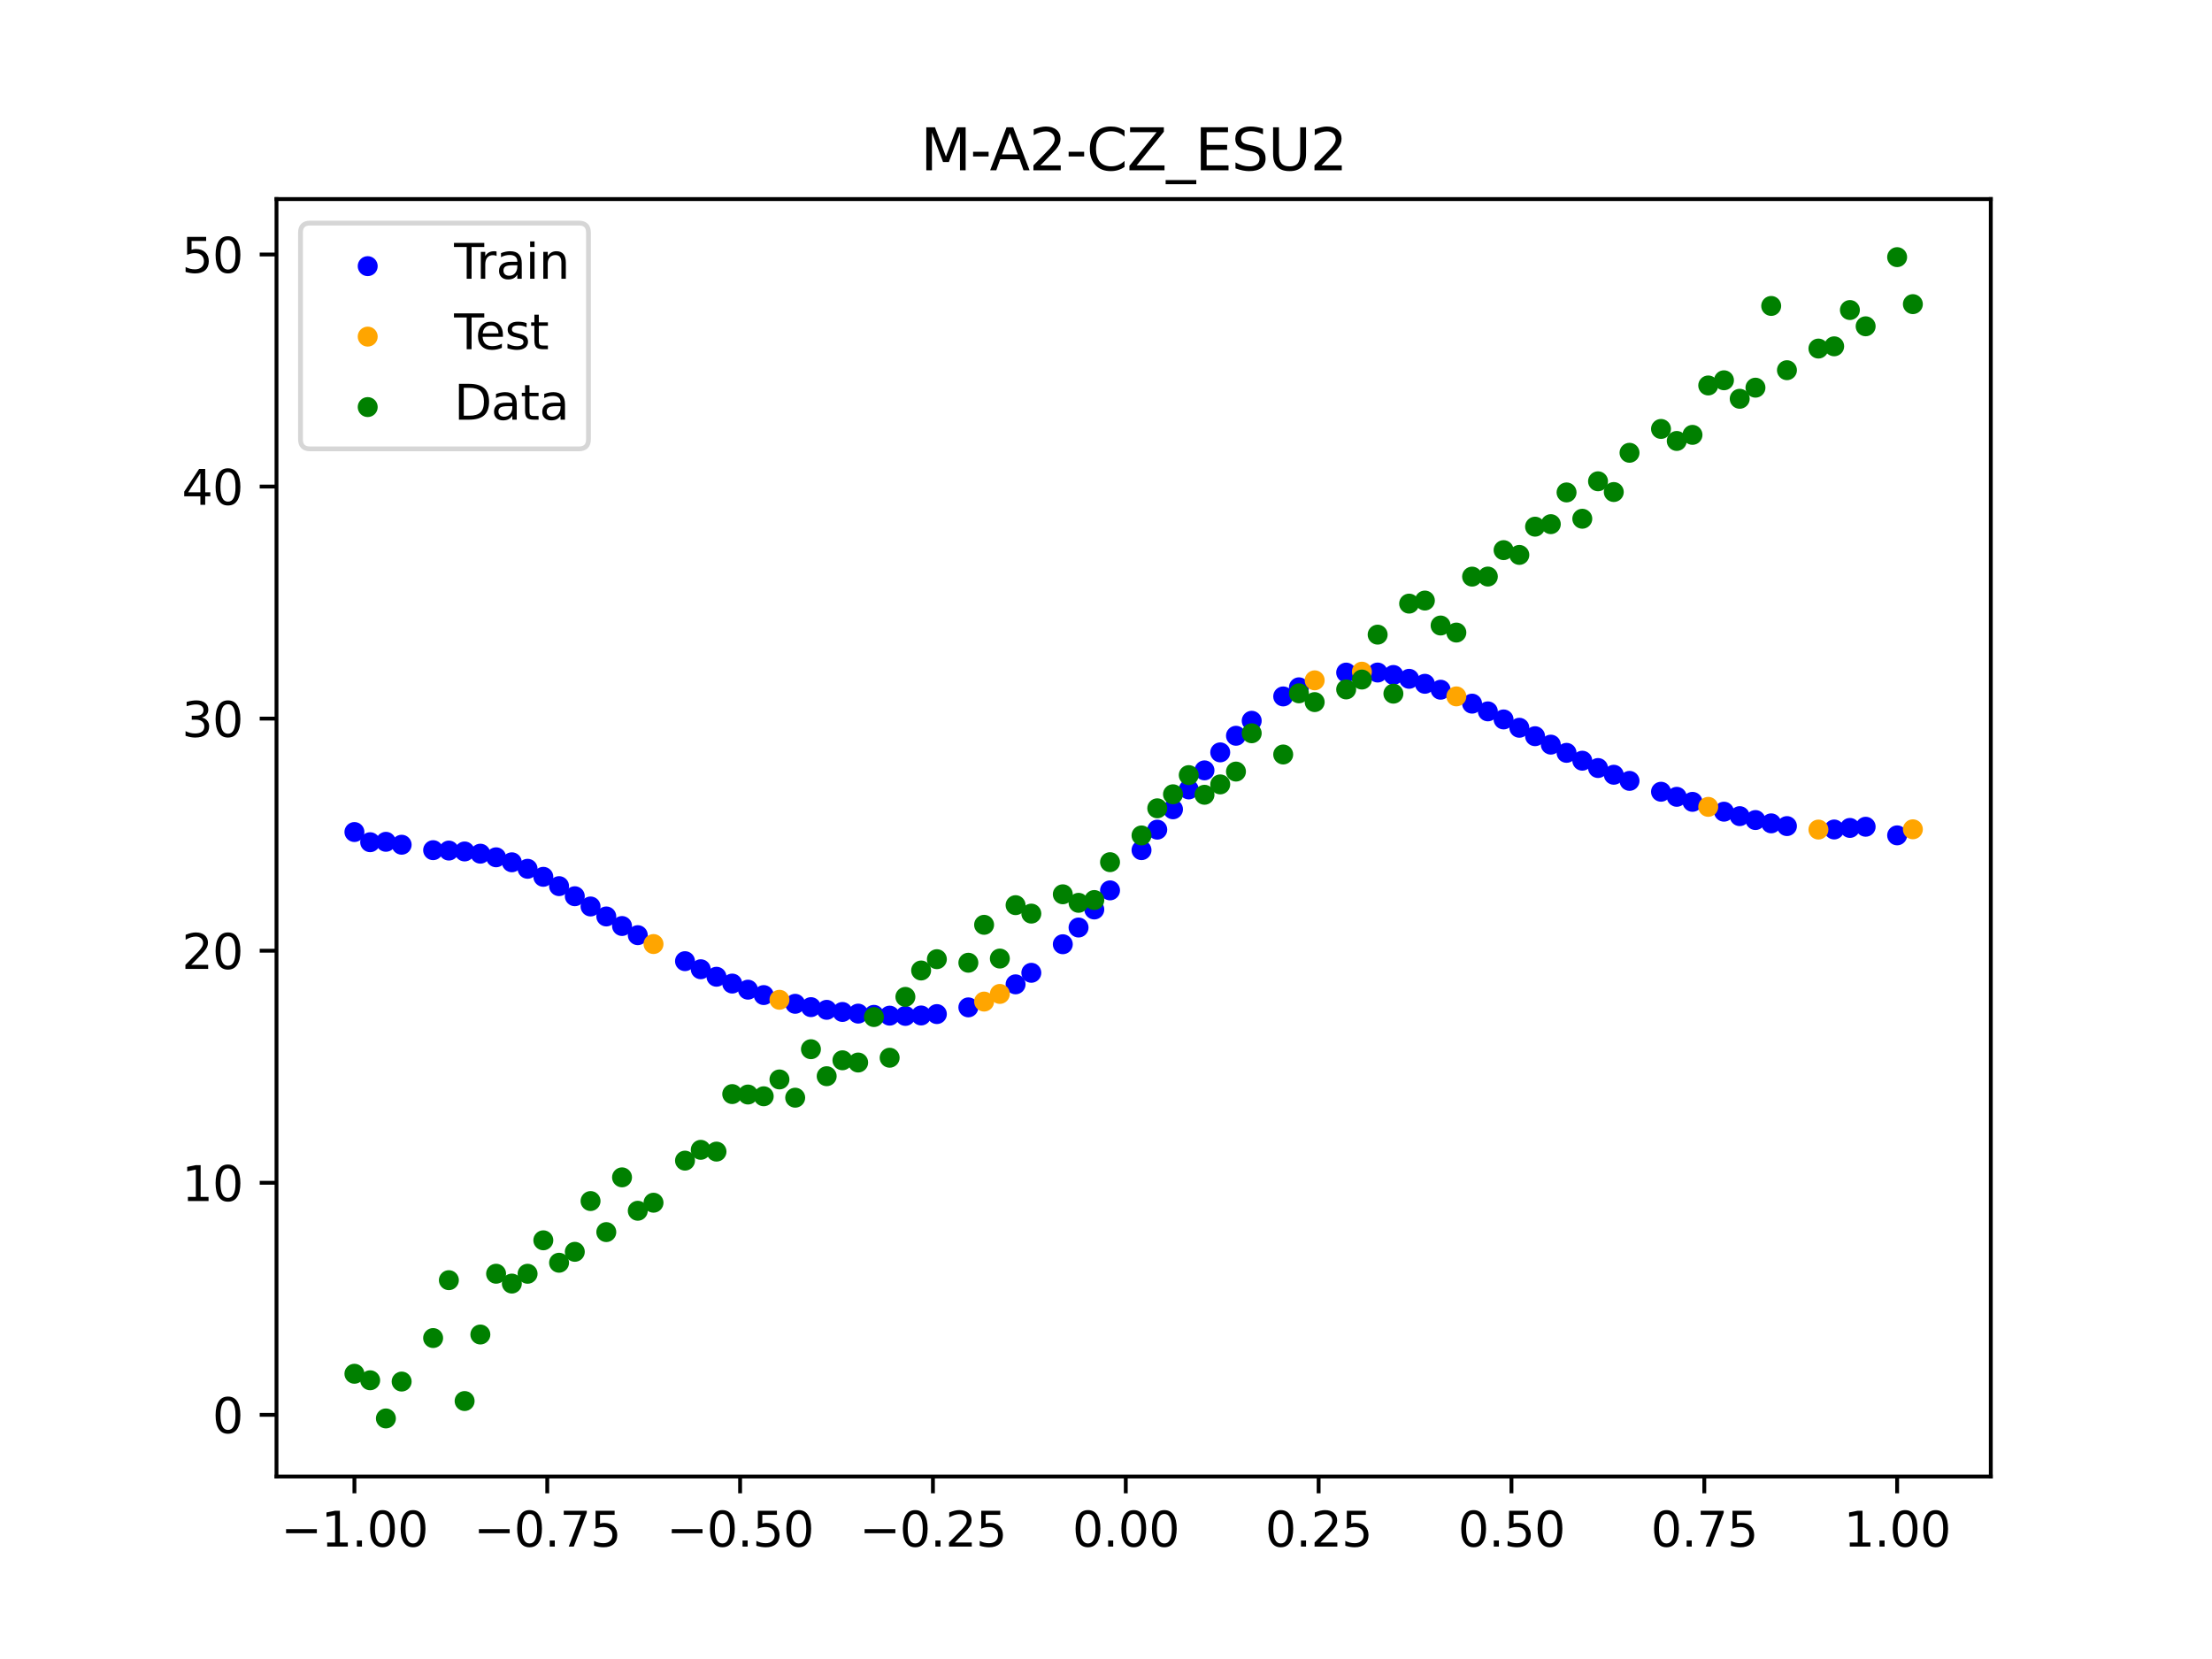 <?xml version="1.0" encoding="utf-8" standalone="no"?>
<!DOCTYPE svg PUBLIC "-//W3C//DTD SVG 1.1//EN"
  "http://www.w3.org/Graphics/SVG/1.1/DTD/svg11.dtd">
<svg xmlns:xlink="http://www.w3.org/1999/xlink" width="460.8pt" height="345.6pt" viewBox="0 0 460.8 345.6" xmlns="http://www.w3.org/2000/svg" version="1.1">
 <defs>
  <style type="text/css">*{stroke-linejoin: round; stroke-linecap: butt}</style>
 </defs>
 <g id="figure_1">
  <g id="patch_1">
   <path d="M 0 345.6 
L 460.8 345.6 
L 460.8 0 
L 0 0 
z
" style="fill: #ffffff"/>
  </g>
  <g id="axes_1">
   <g id="patch_2">
    <path d="M 57.6 307.584 
L 414.72 307.584 
L 414.72 41.472 
L 57.6 41.472 
z
" style="fill: #ffffff"/>
   </g>
   <g id="PathCollection_1">
    <defs>
     <path id="mafeb142642" d="M 0 1.581 
C 0.419 1.581 0.822 1.415 1.118 1.118 
C 1.415 0.822 1.581 0.419 1.581 0 
C 1.581 -0.419 1.415 -0.822 1.118 -1.118 
C 0.822 -1.415 0.419 -1.581 0 -1.581 
C -0.419 -1.581 -0.822 -1.415 -1.118 -1.118 
C -1.415 -0.822 -1.581 -0.419 -1.581 0 
C -1.581 0.419 -1.415 0.822 -1.118 1.118 
C -0.822 1.415 -0.419 1.581 0 1.581 
z
" style="stroke: #0000ff"/>
    </defs>
    <g clip-path="url(#p2123c1afae)">
     <use xlink:href="#mafeb142642" x="145.978" y="201.911" style="fill: #0000ff; stroke: #0000ff"/>
     <use xlink:href="#mafeb142642" x="323.062" y="155.12" style="fill: #0000ff; stroke: #0000ff"/>
     <use xlink:href="#mafeb142642" x="267.314" y="145.077" style="fill: #0000ff; stroke: #0000ff"/>
     <use xlink:href="#mafeb142642" x="270.593" y="143.18" style="fill: #0000ff; stroke: #0000ff"/>
     <use xlink:href="#mafeb142642" x="329.621" y="158.467" style="fill: #0000ff; stroke: #0000ff"/>
     <use xlink:href="#mafeb142642" x="221.403" y="196.702" style="fill: #0000ff; stroke: #0000ff"/>
     <use xlink:href="#mafeb142642" x="260.755" y="150.15" style="fill: #0000ff; stroke: #0000ff"/>
     <use xlink:href="#mafeb142642" x="385.37" y="172.473" style="fill: #0000ff; stroke: #0000ff"/>
     <use xlink:href="#mafeb142642" x="237.8" y="177.101" style="fill: #0000ff; stroke: #0000ff"/>
     <use xlink:href="#mafeb142642" x="313.224" y="149.873" style="fill: #0000ff; stroke: #0000ff"/>
     <use xlink:href="#mafeb142642" x="336.18" y="161.395" style="fill: #0000ff; stroke: #0000ff"/>
     <use xlink:href="#mafeb142642" x="254.196" y="156.734" style="fill: #0000ff; stroke: #0000ff"/>
     <use xlink:href="#mafeb142642" x="349.297" y="165.992" style="fill: #0000ff; stroke: #0000ff"/>
     <use xlink:href="#mafeb142642" x="182.051" y="211.411" style="fill: #0000ff; stroke: #0000ff"/>
     <use xlink:href="#mafeb142642" x="250.917" y="160.48" style="fill: #0000ff; stroke: #0000ff"/>
     <use xlink:href="#mafeb142642" x="280.431" y="140.114" style="fill: #0000ff; stroke: #0000ff"/>
     <use xlink:href="#mafeb142642" x="103.347" y="178.591" style="fill: #0000ff; stroke: #0000ff"/>
     <use xlink:href="#mafeb142642" x="126.302" y="190.915" style="fill: #0000ff; stroke: #0000ff"/>
     <use xlink:href="#mafeb142642" x="123.023" y="188.836" style="fill: #0000ff; stroke: #0000ff"/>
     <use xlink:href="#mafeb142642" x="116.464" y="184.6" style="fill: #0000ff; stroke: #0000ff"/>
     <use xlink:href="#mafeb142642" x="306.666" y="146.582" style="fill: #0000ff; stroke: #0000ff"/>
     <use xlink:href="#mafeb142642" x="211.565" y="205.055" style="fill: #0000ff; stroke: #0000ff"/>
     <use xlink:href="#mafeb142642" x="155.816" y="206.166" style="fill: #0000ff; stroke: #0000ff"/>
     <use xlink:href="#mafeb142642" x="77.112" y="175.449" style="fill: #0000ff; stroke: #0000ff"/>
     <use xlink:href="#mafeb142642" x="244.358" y="168.592" style="fill: #0000ff; stroke: #0000ff"/>
     <use xlink:href="#mafeb142642" x="362.415" y="170.017" style="fill: #0000ff; stroke: #0000ff"/>
     <use xlink:href="#mafeb142642" x="382.091" y="172.797" style="fill: #0000ff; stroke: #0000ff"/>
     <use xlink:href="#mafeb142642" x="96.788" y="177.375" style="fill: #0000ff; stroke: #0000ff"/>
     <use xlink:href="#mafeb142642" x="201.727" y="209.854" style="fill: #0000ff; stroke: #0000ff"/>
     <use xlink:href="#mafeb142642" x="119.743" y="186.702" style="fill: #0000ff; stroke: #0000ff"/>
     <use xlink:href="#mafeb142642" x="149.258" y="203.474" style="fill: #0000ff; stroke: #0000ff"/>
     <use xlink:href="#mafeb142642" x="300.107" y="143.68" style="fill: #0000ff; stroke: #0000ff"/>
     <use xlink:href="#mafeb142642" x="293.548" y="141.408" style="fill: #0000ff; stroke: #0000ff"/>
     <use xlink:href="#mafeb142642" x="231.241" y="185.482" style="fill: #0000ff; stroke: #0000ff"/>
     <use xlink:href="#mafeb142642" x="109.905" y="180.984" style="fill: #0000ff; stroke: #0000ff"/>
     <use xlink:href="#mafeb142642" x="165.654" y="209.111" style="fill: #0000ff; stroke: #0000ff"/>
     <use xlink:href="#mafeb142642" x="319.783" y="153.366" style="fill: #0000ff; stroke: #0000ff"/>
     <use xlink:href="#mafeb142642" x="368.973" y="171.52" style="fill: #0000ff; stroke: #0000ff"/>
     <use xlink:href="#mafeb142642" x="316.504" y="151.607" style="fill: #0000ff; stroke: #0000ff"/>
     <use xlink:href="#mafeb142642" x="257.476" y="153.273" style="fill: #0000ff; stroke: #0000ff"/>
     <use xlink:href="#mafeb142642" x="172.213" y="210.366" style="fill: #0000ff; stroke: #0000ff"/>
     <use xlink:href="#mafeb142642" x="346.018" y="164.934" style="fill: #0000ff; stroke: #0000ff"/>
     <use xlink:href="#mafeb142642" x="80.391" y="175.363" style="fill: #0000ff; stroke: #0000ff"/>
     <use xlink:href="#mafeb142642" x="372.253" y="172.091" style="fill: #0000ff; stroke: #0000ff"/>
     <use xlink:href="#mafeb142642" x="168.934" y="209.805" style="fill: #0000ff; stroke: #0000ff"/>
     <use xlink:href="#mafeb142642" x="195.168" y="211.252" style="fill: #0000ff; stroke: #0000ff"/>
     <use xlink:href="#mafeb142642" x="152.537" y="204.895" style="fill: #0000ff; stroke: #0000ff"/>
     <use xlink:href="#mafeb142642" x="73.833" y="173.329" style="fill: #0000ff; stroke: #0000ff"/>
     <use xlink:href="#mafeb142642" x="290.269" y="140.611" style="fill: #0000ff; stroke: #0000ff"/>
     <use xlink:href="#mafeb142642" x="175.492" y="210.81" style="fill: #0000ff; stroke: #0000ff"/>
     <use xlink:href="#mafeb142642" x="241.079" y="172.829" style="fill: #0000ff; stroke: #0000ff"/>
     <use xlink:href="#mafeb142642" x="296.828" y="142.446" style="fill: #0000ff; stroke: #0000ff"/>
     <use xlink:href="#mafeb142642" x="227.962" y="189.462" style="fill: #0000ff; stroke: #0000ff"/>
     <use xlink:href="#mafeb142642" x="395.208" y="174.02" style="fill: #0000ff; stroke: #0000ff"/>
     <use xlink:href="#mafeb142642" x="178.772" y="211.154" style="fill: #0000ff; stroke: #0000ff"/>
     <use xlink:href="#mafeb142642" x="142.699" y="200.23" style="fill: #0000ff; stroke: #0000ff"/>
     <use xlink:href="#mafeb142642" x="132.861" y="194.812" style="fill: #0000ff; stroke: #0000ff"/>
     <use xlink:href="#mafeb142642" x="188.61" y="211.634" style="fill: #0000ff; stroke: #0000ff"/>
     <use xlink:href="#mafeb142642" x="100.067" y="177.837" style="fill: #0000ff; stroke: #0000ff"/>
     <use xlink:href="#mafeb142642" x="359.135" y="169.089" style="fill: #0000ff; stroke: #0000ff"/>
     <use xlink:href="#mafeb142642" x="214.844" y="202.652" style="fill: #0000ff; stroke: #0000ff"/>
     <use xlink:href="#mafeb142642" x="365.694" y="170.831" style="fill: #0000ff; stroke: #0000ff"/>
     <use xlink:href="#mafeb142642" x="90.229" y="177.107" style="fill: #0000ff; stroke: #0000ff"/>
     <use xlink:href="#mafeb142642" x="352.577" y="167.041" style="fill: #0000ff; stroke: #0000ff"/>
     <use xlink:href="#mafeb142642" x="129.581" y="192.905" style="fill: #0000ff; stroke: #0000ff"/>
     <use xlink:href="#mafeb142642" x="339.459" y="162.671" style="fill: #0000ff; stroke: #0000ff"/>
     <use xlink:href="#mafeb142642" x="185.33" y="211.578" style="fill: #0000ff; stroke: #0000ff"/>
     <use xlink:href="#mafeb142642" x="326.342" y="156.832" style="fill: #0000ff; stroke: #0000ff"/>
     <use xlink:href="#mafeb142642" x="388.649" y="172.226" style="fill: #0000ff; stroke: #0000ff"/>
     <use xlink:href="#mafeb142642" x="159.096" y="207.292" style="fill: #0000ff; stroke: #0000ff"/>
     <use xlink:href="#mafeb142642" x="83.671" y="175.973" style="fill: #0000ff; stroke: #0000ff"/>
     <use xlink:href="#mafeb142642" x="224.682" y="193.22" style="fill: #0000ff; stroke: #0000ff"/>
     <use xlink:href="#mafeb142642" x="113.185" y="182.657" style="fill: #0000ff; stroke: #0000ff"/>
     <use xlink:href="#mafeb142642" x="93.509" y="177.19" style="fill: #0000ff; stroke: #0000ff"/>
     <use xlink:href="#mafeb142642" x="106.626" y="179.632" style="fill: #0000ff; stroke: #0000ff"/>
     <use xlink:href="#mafeb142642" x="247.638" y="164.454" style="fill: #0000ff; stroke: #0000ff"/>
     <use xlink:href="#mafeb142642" x="309.945" y="148.19" style="fill: #0000ff; stroke: #0000ff"/>
     <use xlink:href="#mafeb142642" x="286.99" y="140.102" style="fill: #0000ff; stroke: #0000ff"/>
     <use xlink:href="#mafeb142642" x="191.889" y="211.542" style="fill: #0000ff; stroke: #0000ff"/>
     <use xlink:href="#mafeb142642" x="332.9" y="159.994" style="fill: #0000ff; stroke: #0000ff"/>
    </g>
   </g>
   <g id="PathCollection_2">
    <defs>
     <path id="mdfbc20f62f" d="M 0 1.581 
C 0.419 1.581 0.822 1.415 1.118 1.118 
C 1.415 0.822 1.581 0.419 1.581 0 
C 1.581 -0.419 1.415 -0.822 1.118 -1.118 
C 0.822 -1.415 0.419 -1.581 0 -1.581 
C -0.419 -1.581 -0.822 -1.415 -1.118 -1.118 
C -1.415 -0.822 -1.581 -0.419 -1.581 0 
C -1.581 0.419 -1.415 0.822 -1.118 1.118 
C -0.822 1.415 -0.419 1.581 0 1.581 
z
" style="stroke: #ffa500"/>
    </defs>
    <g clip-path="url(#p2123c1afae)">
     <use xlink:href="#mdfbc20f62f" x="205.006" y="208.647" style="fill: #ffa500; stroke: #ffa500"/>
     <use xlink:href="#mdfbc20f62f" x="162.375" y="208.273" style="fill: #ffa500; stroke: #ffa500"/>
     <use xlink:href="#mdfbc20f62f" x="208.286" y="207.053" style="fill: #ffa500; stroke: #ffa500"/>
     <use xlink:href="#mdfbc20f62f" x="283.71" y="139.923" style="fill: #ffa500; stroke: #ffa500"/>
     <use xlink:href="#mdfbc20f62f" x="378.811" y="172.813" style="fill: #ffa500; stroke: #ffa500"/>
     <use xlink:href="#mdfbc20f62f" x="136.14" y="196.661" style="fill: #ffa500; stroke: #ffa500"/>
     <use xlink:href="#mdfbc20f62f" x="355.856" y="168.083" style="fill: #ffa500; stroke: #ffa500"/>
     <use xlink:href="#mdfbc20f62f" x="273.872" y="141.724" style="fill: #ffa500; stroke: #ffa500"/>
     <use xlink:href="#mdfbc20f62f" x="303.386" y="145.069" style="fill: #ffa500; stroke: #ffa500"/>
     <use xlink:href="#mdfbc20f62f" x="398.487" y="172.758" style="fill: #ffa500; stroke: #ffa500"/>
    </g>
   </g>
   <g id="PathCollection_3">
    <defs>
     <path id="mebe1d3e312" d="M 0 1.581 
C 0.419 1.581 0.822 1.415 1.118 1.118 
C 1.415 0.822 1.581 0.419 1.581 0 
C 1.581 -0.419 1.415 -0.822 1.118 -1.118 
C 0.822 -1.415 0.419 -1.581 0 -1.581 
C -0.419 -1.581 -0.822 -1.415 -1.118 -1.118 
C -1.415 -0.822 -1.581 -0.419 -1.581 0 
C -1.581 0.419 -1.415 0.822 -1.118 1.118 
C -0.822 1.415 -0.419 1.581 0 1.581 
z
" style="stroke: #008000"/>
    </defs>
    <g clip-path="url(#p2123c1afae)">
     <use xlink:href="#mebe1d3e312" x="145.978" y="239.529" style="fill: #008000; stroke: #008000"/>
     <use xlink:href="#mebe1d3e312" x="323.062" y="109.191" style="fill: #008000; stroke: #008000"/>
     <use xlink:href="#mebe1d3e312" x="267.314" y="157.174" style="fill: #008000; stroke: #008000"/>
     <use xlink:href="#mebe1d3e312" x="270.593" y="144.432" style="fill: #008000; stroke: #008000"/>
     <use xlink:href="#mebe1d3e312" x="329.621" y="108.064" style="fill: #008000; stroke: #008000"/>
     <use xlink:href="#mebe1d3e312" x="221.403" y="186.297" style="fill: #008000; stroke: #008000"/>
     <use xlink:href="#mebe1d3e312" x="260.755" y="152.753" style="fill: #008000; stroke: #008000"/>
     <use xlink:href="#mebe1d3e312" x="385.37" y="64.585" style="fill: #008000; stroke: #008000"/>
     <use xlink:href="#mebe1d3e312" x="237.8" y="174.037" style="fill: #008000; stroke: #008000"/>
     <use xlink:href="#mebe1d3e312" x="313.224" y="114.603" style="fill: #008000; stroke: #008000"/>
     <use xlink:href="#mebe1d3e312" x="336.18" y="102.499" style="fill: #008000; stroke: #008000"/>
     <use xlink:href="#mebe1d3e312" x="254.196" y="163.405" style="fill: #008000; stroke: #008000"/>
     <use xlink:href="#mebe1d3e312" x="349.297" y="91.859" style="fill: #008000; stroke: #008000"/>
     <use xlink:href="#mebe1d3e312" x="182.051" y="211.87" style="fill: #008000; stroke: #008000"/>
     <use xlink:href="#mebe1d3e312" x="250.917" y="165.566" style="fill: #008000; stroke: #008000"/>
     <use xlink:href="#mebe1d3e312" x="280.431" y="143.622" style="fill: #008000; stroke: #008000"/>
     <use xlink:href="#mebe1d3e312" x="103.347" y="265.342" style="fill: #008000; stroke: #008000"/>
     <use xlink:href="#mebe1d3e312" x="126.302" y="256.668" style="fill: #008000; stroke: #008000"/>
     <use xlink:href="#mebe1d3e312" x="123.023" y="250.202" style="fill: #008000; stroke: #008000"/>
     <use xlink:href="#mebe1d3e312" x="116.464" y="263.053" style="fill: #008000; stroke: #008000"/>
     <use xlink:href="#mebe1d3e312" x="306.666" y="120.12" style="fill: #008000; stroke: #008000"/>
     <use xlink:href="#mebe1d3e312" x="211.565" y="188.561" style="fill: #008000; stroke: #008000"/>
     <use xlink:href="#mebe1d3e312" x="155.816" y="228.009" style="fill: #008000; stroke: #008000"/>
     <use xlink:href="#mebe1d3e312" x="77.112" y="287.537" style="fill: #008000; stroke: #008000"/>
     <use xlink:href="#mebe1d3e312" x="244.358" y="165.462" style="fill: #008000; stroke: #008000"/>
     <use xlink:href="#mebe1d3e312" x="362.415" y="83.074" style="fill: #008000; stroke: #008000"/>
     <use xlink:href="#mebe1d3e312" x="382.091" y="72.145" style="fill: #008000; stroke: #008000"/>
     <use xlink:href="#mebe1d3e312" x="96.788" y="291.863" style="fill: #008000; stroke: #008000"/>
     <use xlink:href="#mebe1d3e312" x="201.727" y="200.555" style="fill: #008000; stroke: #008000"/>
     <use xlink:href="#mebe1d3e312" x="119.743" y="260.777" style="fill: #008000; stroke: #008000"/>
     <use xlink:href="#mebe1d3e312" x="149.258" y="239.901" style="fill: #008000; stroke: #008000"/>
     <use xlink:href="#mebe1d3e312" x="300.107" y="130.306" style="fill: #008000; stroke: #008000"/>
     <use xlink:href="#mebe1d3e312" x="293.548" y="125.746" style="fill: #008000; stroke: #008000"/>
     <use xlink:href="#mebe1d3e312" x="231.241" y="179.605" style="fill: #008000; stroke: #008000"/>
     <use xlink:href="#mebe1d3e312" x="109.905" y="265.348" style="fill: #008000; stroke: #008000"/>
     <use xlink:href="#mebe1d3e312" x="165.654" y="228.669" style="fill: #008000; stroke: #008000"/>
     <use xlink:href="#mebe1d3e312" x="319.783" y="109.715" style="fill: #008000; stroke: #008000"/>
     <use xlink:href="#mebe1d3e312" x="368.973" y="63.734" style="fill: #008000; stroke: #008000"/>
     <use xlink:href="#mebe1d3e312" x="316.504" y="115.599" style="fill: #008000; stroke: #008000"/>
     <use xlink:href="#mebe1d3e312" x="257.476" y="160.733" style="fill: #008000; stroke: #008000"/>
     <use xlink:href="#mebe1d3e312" x="172.213" y="224.194" style="fill: #008000; stroke: #008000"/>
     <use xlink:href="#mebe1d3e312" x="346.018" y="89.354" style="fill: #008000; stroke: #008000"/>
     <use xlink:href="#mebe1d3e312" x="80.391" y="295.488" style="fill: #008000; stroke: #008000"/>
     <use xlink:href="#mebe1d3e312" x="372.253" y="77.119" style="fill: #008000; stroke: #008000"/>
     <use xlink:href="#mebe1d3e312" x="168.934" y="218.569" style="fill: #008000; stroke: #008000"/>
     <use xlink:href="#mebe1d3e312" x="195.168" y="199.815" style="fill: #008000; stroke: #008000"/>
     <use xlink:href="#mebe1d3e312" x="152.537" y="227.917" style="fill: #008000; stroke: #008000"/>
     <use xlink:href="#mebe1d3e312" x="73.833" y="286.179" style="fill: #008000; stroke: #008000"/>
     <use xlink:href="#mebe1d3e312" x="290.269" y="144.503" style="fill: #008000; stroke: #008000"/>
     <use xlink:href="#mebe1d3e312" x="175.492" y="220.878" style="fill: #008000; stroke: #008000"/>
     <use xlink:href="#mebe1d3e312" x="241.079" y="168.385" style="fill: #008000; stroke: #008000"/>
     <use xlink:href="#mebe1d3e312" x="296.828" y="125.107" style="fill: #008000; stroke: #008000"/>
     <use xlink:href="#mebe1d3e312" x="227.962" y="187.489" style="fill: #008000; stroke: #008000"/>
     <use xlink:href="#mebe1d3e312" x="395.208" y="53.568" style="fill: #008000; stroke: #008000"/>
     <use xlink:href="#mebe1d3e312" x="178.772" y="221.344" style="fill: #008000; stroke: #008000"/>
     <use xlink:href="#mebe1d3e312" x="142.699" y="241.781" style="fill: #008000; stroke: #008000"/>
     <use xlink:href="#mebe1d3e312" x="132.861" y="252.224" style="fill: #008000; stroke: #008000"/>
     <use xlink:href="#mebe1d3e312" x="188.61" y="207.669" style="fill: #008000; stroke: #008000"/>
     <use xlink:href="#mebe1d3e312" x="100.067" y="278.004" style="fill: #008000; stroke: #008000"/>
     <use xlink:href="#mebe1d3e312" x="359.135" y="79.219" style="fill: #008000; stroke: #008000"/>
     <use xlink:href="#mebe1d3e312" x="214.844" y="190.32" style="fill: #008000; stroke: #008000"/>
     <use xlink:href="#mebe1d3e312" x="365.694" y="80.761" style="fill: #008000; stroke: #008000"/>
     <use xlink:href="#mebe1d3e312" x="90.229" y="278.74" style="fill: #008000; stroke: #008000"/>
     <use xlink:href="#mebe1d3e312" x="352.577" y="90.59" style="fill: #008000; stroke: #008000"/>
     <use xlink:href="#mebe1d3e312" x="129.581" y="245.264" style="fill: #008000; stroke: #008000"/>
     <use xlink:href="#mebe1d3e312" x="339.459" y="94.322" style="fill: #008000; stroke: #008000"/>
     <use xlink:href="#mebe1d3e312" x="185.33" y="220.345" style="fill: #008000; stroke: #008000"/>
     <use xlink:href="#mebe1d3e312" x="326.342" y="102.583" style="fill: #008000; stroke: #008000"/>
     <use xlink:href="#mebe1d3e312" x="388.649" y="67.974" style="fill: #008000; stroke: #008000"/>
     <use xlink:href="#mebe1d3e312" x="159.096" y="228.374" style="fill: #008000; stroke: #008000"/>
     <use xlink:href="#mebe1d3e312" x="83.671" y="287.805" style="fill: #008000; stroke: #008000"/>
     <use xlink:href="#mebe1d3e312" x="224.682" y="188.075" style="fill: #008000; stroke: #008000"/>
     <use xlink:href="#mebe1d3e312" x="113.185" y="258.379" style="fill: #008000; stroke: #008000"/>
     <use xlink:href="#mebe1d3e312" x="93.509" y="266.684" style="fill: #008000; stroke: #008000"/>
     <use xlink:href="#mebe1d3e312" x="106.626" y="267.392" style="fill: #008000; stroke: #008000"/>
     <use xlink:href="#mebe1d3e312" x="247.638" y="161.47" style="fill: #008000; stroke: #008000"/>
     <use xlink:href="#mebe1d3e312" x="309.945" y="120.107" style="fill: #008000; stroke: #008000"/>
     <use xlink:href="#mebe1d3e312" x="286.99" y="132.208" style="fill: #008000; stroke: #008000"/>
     <use xlink:href="#mebe1d3e312" x="191.889" y="202.171" style="fill: #008000; stroke: #008000"/>
     <use xlink:href="#mebe1d3e312" x="332.9" y="100.262" style="fill: #008000; stroke: #008000"/>
    </g>
   </g>
   <g id="PathCollection_4">
    <g clip-path="url(#p2123c1afae)">
     <use xlink:href="#mebe1d3e312" x="205.006" y="192.657" style="fill: #008000; stroke: #008000"/>
     <use xlink:href="#mebe1d3e312" x="162.375" y="224.867" style="fill: #008000; stroke: #008000"/>
     <use xlink:href="#mebe1d3e312" x="208.286" y="199.684" style="fill: #008000; stroke: #008000"/>
     <use xlink:href="#mebe1d3e312" x="283.71" y="141.563" style="fill: #008000; stroke: #008000"/>
     <use xlink:href="#mebe1d3e312" x="378.811" y="72.613" style="fill: #008000; stroke: #008000"/>
     <use xlink:href="#mebe1d3e312" x="136.14" y="250.548" style="fill: #008000; stroke: #008000"/>
     <use xlink:href="#mebe1d3e312" x="355.856" y="80.3" style="fill: #008000; stroke: #008000"/>
     <use xlink:href="#mebe1d3e312" x="273.872" y="146.262" style="fill: #008000; stroke: #008000"/>
     <use xlink:href="#mebe1d3e312" x="303.386" y="131.774" style="fill: #008000; stroke: #008000"/>
     <use xlink:href="#mebe1d3e312" x="398.487" y="63.357" style="fill: #008000; stroke: #008000"/>
    </g>
   </g>
   <g id="matplotlib.axis_1">
    <g id="xtick_1">
     <g id="line2d_1">
      <defs>
       <path id="mc3c3367d4f" d="M 0 0 
L 0 3.5 
" style="stroke: #000000; stroke-width: 0.8"/>
      </defs>
      <g>
       <use xlink:href="#mc3c3367d4f" x="73.833" y="307.584" style="stroke: #000000; stroke-width: 0.8"/>
      </g>
     </g>
     <g id="text_1">
      <!-- −1.00 -->
      <g transform="translate(58.51 322.182) scale(0.1 -0.1)">
       <defs>
        <path id="DejaVuSans-2212" d="M 678 2272 
L 4684 2272 
L 4684 1741 
L 678 1741 
L 678 2272 
z
" transform="scale(0.016)"/>
        <path id="DejaVuSans-31" d="M 794 531 
L 1825 531 
L 1825 4091 
L 703 3866 
L 703 4441 
L 1819 4666 
L 2450 4666 
L 2450 531 
L 3481 531 
L 3481 0 
L 794 0 
L 794 531 
z
" transform="scale(0.016)"/>
        <path id="DejaVuSans-2e" d="M 684 794 
L 1344 794 
L 1344 0 
L 684 0 
L 684 794 
z
" transform="scale(0.016)"/>
        <path id="DejaVuSans-30" d="M 2034 4250 
Q 1547 4250 1301 3770 
Q 1056 3291 1056 2328 
Q 1056 1369 1301 889 
Q 1547 409 2034 409 
Q 2525 409 2770 889 
Q 3016 1369 3016 2328 
Q 3016 3291 2770 3770 
Q 2525 4250 2034 4250 
z
M 2034 4750 
Q 2819 4750 3233 4129 
Q 3647 3509 3647 2328 
Q 3647 1150 3233 529 
Q 2819 -91 2034 -91 
Q 1250 -91 836 529 
Q 422 1150 422 2328 
Q 422 3509 836 4129 
Q 1250 4750 2034 4750 
z
" transform="scale(0.016)"/>
       </defs>
       <use xlink:href="#DejaVuSans-2212"/>
       <use xlink:href="#DejaVuSans-31" x="83.789"/>
       <use xlink:href="#DejaVuSans-2e" x="147.412"/>
       <use xlink:href="#DejaVuSans-30" x="179.199"/>
       <use xlink:href="#DejaVuSans-30" x="242.822"/>
      </g>
     </g>
    </g>
    <g id="xtick_2">
     <g id="line2d_2">
      <g>
       <use xlink:href="#mc3c3367d4f" x="114.005" y="307.584" style="stroke: #000000; stroke-width: 0.8"/>
      </g>
     </g>
     <g id="text_2">
      <!-- −0.75 -->
      <g transform="translate(98.682 322.182) scale(0.1 -0.1)">
       <defs>
        <path id="DejaVuSans-37" d="M 525 4666 
L 3525 4666 
L 3525 4397 
L 1831 0 
L 1172 0 
L 2766 4134 
L 525 4134 
L 525 4666 
z
" transform="scale(0.016)"/>
        <path id="DejaVuSans-35" d="M 691 4666 
L 3169 4666 
L 3169 4134 
L 1269 4134 
L 1269 2991 
Q 1406 3038 1543 3061 
Q 1681 3084 1819 3084 
Q 2600 3084 3056 2656 
Q 3513 2228 3513 1497 
Q 3513 744 3044 326 
Q 2575 -91 1722 -91 
Q 1428 -91 1123 -41 
Q 819 9 494 109 
L 494 744 
Q 775 591 1075 516 
Q 1375 441 1709 441 
Q 2250 441 2565 725 
Q 2881 1009 2881 1497 
Q 2881 1984 2565 2268 
Q 2250 2553 1709 2553 
Q 1456 2553 1204 2497 
Q 953 2441 691 2322 
L 691 4666 
z
" transform="scale(0.016)"/>
       </defs>
       <use xlink:href="#DejaVuSans-2212"/>
       <use xlink:href="#DejaVuSans-30" x="83.789"/>
       <use xlink:href="#DejaVuSans-2e" x="147.412"/>
       <use xlink:href="#DejaVuSans-37" x="179.199"/>
       <use xlink:href="#DejaVuSans-35" x="242.822"/>
      </g>
     </g>
    </g>
    <g id="xtick_3">
     <g id="line2d_3">
      <g>
       <use xlink:href="#mc3c3367d4f" x="154.177" y="307.584" style="stroke: #000000; stroke-width: 0.8"/>
      </g>
     </g>
     <g id="text_3">
      <!-- −0.50 -->
      <g transform="translate(138.854 322.182) scale(0.1 -0.1)">
       <use xlink:href="#DejaVuSans-2212"/>
       <use xlink:href="#DejaVuSans-30" x="83.789"/>
       <use xlink:href="#DejaVuSans-2e" x="147.412"/>
       <use xlink:href="#DejaVuSans-35" x="179.199"/>
       <use xlink:href="#DejaVuSans-30" x="242.822"/>
      </g>
     </g>
    </g>
    <g id="xtick_4">
     <g id="line2d_4">
      <g>
       <use xlink:href="#mc3c3367d4f" x="194.348" y="307.584" style="stroke: #000000; stroke-width: 0.8"/>
      </g>
     </g>
     <g id="text_4">
      <!-- −0.25 -->
      <g transform="translate(179.026 322.182) scale(0.1 -0.1)">
       <defs>
        <path id="DejaVuSans-32" d="M 1228 531 
L 3431 531 
L 3431 0 
L 469 0 
L 469 531 
Q 828 903 1448 1529 
Q 2069 2156 2228 2338 
Q 2531 2678 2651 2914 
Q 2772 3150 2772 3378 
Q 2772 3750 2511 3984 
Q 2250 4219 1831 4219 
Q 1534 4219 1204 4116 
Q 875 4013 500 3803 
L 500 4441 
Q 881 4594 1212 4672 
Q 1544 4750 1819 4750 
Q 2544 4750 2975 4387 
Q 3406 4025 3406 3419 
Q 3406 3131 3298 2873 
Q 3191 2616 2906 2266 
Q 2828 2175 2409 1742 
Q 1991 1309 1228 531 
z
" transform="scale(0.016)"/>
       </defs>
       <use xlink:href="#DejaVuSans-2212"/>
       <use xlink:href="#DejaVuSans-30" x="83.789"/>
       <use xlink:href="#DejaVuSans-2e" x="147.412"/>
       <use xlink:href="#DejaVuSans-32" x="179.199"/>
       <use xlink:href="#DejaVuSans-35" x="242.822"/>
      </g>
     </g>
    </g>
    <g id="xtick_5">
     <g id="line2d_5">
      <g>
       <use xlink:href="#mc3c3367d4f" x="234.52" y="307.584" style="stroke: #000000; stroke-width: 0.8"/>
      </g>
     </g>
     <g id="text_5">
      <!-- 0.00 -->
      <g transform="translate(223.388 322.182) scale(0.1 -0.1)">
       <use xlink:href="#DejaVuSans-30"/>
       <use xlink:href="#DejaVuSans-2e" x="63.623"/>
       <use xlink:href="#DejaVuSans-30" x="95.41"/>
       <use xlink:href="#DejaVuSans-30" x="159.033"/>
      </g>
     </g>
    </g>
    <g id="xtick_6">
     <g id="line2d_6">
      <g>
       <use xlink:href="#mc3c3367d4f" x="274.692" y="307.584" style="stroke: #000000; stroke-width: 0.8"/>
      </g>
     </g>
     <g id="text_6">
      <!-- 0.25 -->
      <g transform="translate(263.559 322.182) scale(0.1 -0.1)">
       <use xlink:href="#DejaVuSans-30"/>
       <use xlink:href="#DejaVuSans-2e" x="63.623"/>
       <use xlink:href="#DejaVuSans-32" x="95.41"/>
       <use xlink:href="#DejaVuSans-35" x="159.033"/>
      </g>
     </g>
    </g>
    <g id="xtick_7">
     <g id="line2d_7">
      <g>
       <use xlink:href="#mc3c3367d4f" x="314.864" y="307.584" style="stroke: #000000; stroke-width: 0.8"/>
      </g>
     </g>
     <g id="text_7">
      <!-- 0.50 -->
      <g transform="translate(303.731 322.182) scale(0.1 -0.1)">
       <use xlink:href="#DejaVuSans-30"/>
       <use xlink:href="#DejaVuSans-2e" x="63.623"/>
       <use xlink:href="#DejaVuSans-35" x="95.41"/>
       <use xlink:href="#DejaVuSans-30" x="159.033"/>
      </g>
     </g>
    </g>
    <g id="xtick_8">
     <g id="line2d_8">
      <g>
       <use xlink:href="#mc3c3367d4f" x="355.036" y="307.584" style="stroke: #000000; stroke-width: 0.8"/>
      </g>
     </g>
     <g id="text_8">
      <!-- 0.75 -->
      <g transform="translate(343.903 322.182) scale(0.1 -0.1)">
       <use xlink:href="#DejaVuSans-30"/>
       <use xlink:href="#DejaVuSans-2e" x="63.623"/>
       <use xlink:href="#DejaVuSans-37" x="95.41"/>
       <use xlink:href="#DejaVuSans-35" x="159.033"/>
      </g>
     </g>
    </g>
    <g id="xtick_9">
     <g id="line2d_9">
      <g>
       <use xlink:href="#mc3c3367d4f" x="395.208" y="307.584" style="stroke: #000000; stroke-width: 0.8"/>
      </g>
     </g>
     <g id="text_9">
      <!-- 1.00 -->
      <g transform="translate(384.075 322.182) scale(0.1 -0.1)">
       <use xlink:href="#DejaVuSans-31"/>
       <use xlink:href="#DejaVuSans-2e" x="63.623"/>
       <use xlink:href="#DejaVuSans-30" x="95.41"/>
       <use xlink:href="#DejaVuSans-30" x="159.033"/>
      </g>
     </g>
    </g>
   </g>
   <g id="matplotlib.axis_2">
    <g id="ytick_1">
     <g id="line2d_10">
      <defs>
       <path id="m8527a14775" d="M 0 0 
L -3.5 0 
" style="stroke: #000000; stroke-width: 0.8"/>
      </defs>
      <g>
       <use xlink:href="#m8527a14775" x="57.6" y="294.735" style="stroke: #000000; stroke-width: 0.8"/>
      </g>
     </g>
     <g id="text_10">
      <!-- 0 -->
      <g transform="translate(44.237 298.534) scale(0.1 -0.1)">
       <use xlink:href="#DejaVuSans-30"/>
      </g>
     </g>
    </g>
    <g id="ytick_2">
     <g id="line2d_11">
      <g>
       <use xlink:href="#m8527a14775" x="57.6" y="246.391" style="stroke: #000000; stroke-width: 0.8"/>
      </g>
     </g>
     <g id="text_11">
      <!-- 10 -->
      <g transform="translate(37.875 250.19) scale(0.1 -0.1)">
       <use xlink:href="#DejaVuSans-31"/>
       <use xlink:href="#DejaVuSans-30" x="63.623"/>
      </g>
     </g>
    </g>
    <g id="ytick_3">
     <g id="line2d_12">
      <g>
       <use xlink:href="#m8527a14775" x="57.6" y="198.047" style="stroke: #000000; stroke-width: 0.8"/>
      </g>
     </g>
     <g id="text_12">
      <!-- 20 -->
      <g transform="translate(37.875 201.846) scale(0.1 -0.1)">
       <use xlink:href="#DejaVuSans-32"/>
       <use xlink:href="#DejaVuSans-30" x="63.623"/>
      </g>
     </g>
    </g>
    <g id="ytick_4">
     <g id="line2d_13">
      <g>
       <use xlink:href="#m8527a14775" x="57.6" y="149.702" style="stroke: #000000; stroke-width: 0.8"/>
      </g>
     </g>
     <g id="text_13">
      <!-- 30 -->
      <g transform="translate(37.875 153.502) scale(0.1 -0.1)">
       <defs>
        <path id="DejaVuSans-33" d="M 2597 2516 
Q 3050 2419 3304 2112 
Q 3559 1806 3559 1356 
Q 3559 666 3084 287 
Q 2609 -91 1734 -91 
Q 1441 -91 1130 -33 
Q 819 25 488 141 
L 488 750 
Q 750 597 1062 519 
Q 1375 441 1716 441 
Q 2309 441 2620 675 
Q 2931 909 2931 1356 
Q 2931 1769 2642 2001 
Q 2353 2234 1838 2234 
L 1294 2234 
L 1294 2753 
L 1863 2753 
Q 2328 2753 2575 2939 
Q 2822 3125 2822 3475 
Q 2822 3834 2567 4026 
Q 2313 4219 1838 4219 
Q 1578 4219 1281 4162 
Q 984 4106 628 3988 
L 628 4550 
Q 988 4650 1302 4700 
Q 1616 4750 1894 4750 
Q 2613 4750 3031 4423 
Q 3450 4097 3450 3541 
Q 3450 3153 3228 2886 
Q 3006 2619 2597 2516 
z
" transform="scale(0.016)"/>
       </defs>
       <use xlink:href="#DejaVuSans-33"/>
       <use xlink:href="#DejaVuSans-30" x="63.623"/>
      </g>
     </g>
    </g>
    <g id="ytick_5">
     <g id="line2d_14">
      <g>
       <use xlink:href="#m8527a14775" x="57.6" y="101.358" style="stroke: #000000; stroke-width: 0.8"/>
      </g>
     </g>
     <g id="text_14">
      <!-- 40 -->
      <g transform="translate(37.875 105.157) scale(0.1 -0.1)">
       <defs>
        <path id="DejaVuSans-34" d="M 2419 4116 
L 825 1625 
L 2419 1625 
L 2419 4116 
z
M 2253 4666 
L 3047 4666 
L 3047 1625 
L 3713 1625 
L 3713 1100 
L 3047 1100 
L 3047 0 
L 2419 0 
L 2419 1100 
L 313 1100 
L 313 1709 
L 2253 4666 
z
" transform="scale(0.016)"/>
       </defs>
       <use xlink:href="#DejaVuSans-34"/>
       <use xlink:href="#DejaVuSans-30" x="63.623"/>
      </g>
     </g>
    </g>
    <g id="ytick_6">
     <g id="line2d_15">
      <g>
       <use xlink:href="#m8527a14775" x="57.6" y="53.014" style="stroke: #000000; stroke-width: 0.8"/>
      </g>
     </g>
     <g id="text_15">
      <!-- 50 -->
      <g transform="translate(37.875 56.813) scale(0.1 -0.1)">
       <use xlink:href="#DejaVuSans-35"/>
       <use xlink:href="#DejaVuSans-30" x="63.623"/>
      </g>
     </g>
    </g>
   </g>
   <g id="patch_3">
    <path d="M 57.6 307.584 
L 57.6 41.472 
" style="fill: none; stroke: #000000; stroke-width: 0.8; stroke-linejoin: miter; stroke-linecap: square"/>
   </g>
   <g id="patch_4">
    <path d="M 414.72 307.584 
L 414.72 41.472 
" style="fill: none; stroke: #000000; stroke-width: 0.8; stroke-linejoin: miter; stroke-linecap: square"/>
   </g>
   <g id="patch_5">
    <path d="M 57.6 307.584 
L 414.72 307.584 
" style="fill: none; stroke: #000000; stroke-width: 0.8; stroke-linejoin: miter; stroke-linecap: square"/>
   </g>
   <g id="patch_6">
    <path d="M 57.6 41.472 
L 414.72 41.472 
" style="fill: none; stroke: #000000; stroke-width: 0.8; stroke-linejoin: miter; stroke-linecap: square"/>
   </g>
   <g id="text_16">
    <!-- M-A2-CZ_ESU2 -->
    <g transform="translate(191.758 35.472) scale(0.12 -0.12)">
     <defs>
      <path id="DejaVuSans-4d" d="M 628 4666 
L 1569 4666 
L 2759 1491 
L 3956 4666 
L 4897 4666 
L 4897 0 
L 4281 0 
L 4281 4097 
L 3078 897 
L 2444 897 
L 1241 4097 
L 1241 0 
L 628 0 
L 628 4666 
z
" transform="scale(0.016)"/>
      <path id="DejaVuSans-2d" d="M 313 2009 
L 1997 2009 
L 1997 1497 
L 313 1497 
L 313 2009 
z
" transform="scale(0.016)"/>
      <path id="DejaVuSans-41" d="M 2188 4044 
L 1331 1722 
L 3047 1722 
L 2188 4044 
z
M 1831 4666 
L 2547 4666 
L 4325 0 
L 3669 0 
L 3244 1197 
L 1141 1197 
L 716 0 
L 50 0 
L 1831 4666 
z
" transform="scale(0.016)"/>
      <path id="DejaVuSans-43" d="M 4122 4306 
L 4122 3641 
Q 3803 3938 3442 4084 
Q 3081 4231 2675 4231 
Q 1875 4231 1450 3742 
Q 1025 3253 1025 2328 
Q 1025 1406 1450 917 
Q 1875 428 2675 428 
Q 3081 428 3442 575 
Q 3803 722 4122 1019 
L 4122 359 
Q 3791 134 3420 21 
Q 3050 -91 2638 -91 
Q 1578 -91 968 557 
Q 359 1206 359 2328 
Q 359 3453 968 4101 
Q 1578 4750 2638 4750 
Q 3056 4750 3426 4639 
Q 3797 4528 4122 4306 
z
" transform="scale(0.016)"/>
      <path id="DejaVuSans-5a" d="M 359 4666 
L 4025 4666 
L 4025 4184 
L 1075 531 
L 4097 531 
L 4097 0 
L 288 0 
L 288 481 
L 3238 4134 
L 359 4134 
L 359 4666 
z
" transform="scale(0.016)"/>
      <path id="DejaVuSans-5f" d="M 3263 -1063 
L 3263 -1509 
L -63 -1509 
L -63 -1063 
L 3263 -1063 
z
" transform="scale(0.016)"/>
      <path id="DejaVuSans-45" d="M 628 4666 
L 3578 4666 
L 3578 4134 
L 1259 4134 
L 1259 2753 
L 3481 2753 
L 3481 2222 
L 1259 2222 
L 1259 531 
L 3634 531 
L 3634 0 
L 628 0 
L 628 4666 
z
" transform="scale(0.016)"/>
      <path id="DejaVuSans-53" d="M 3425 4513 
L 3425 3897 
Q 3066 4069 2747 4153 
Q 2428 4238 2131 4238 
Q 1616 4238 1336 4038 
Q 1056 3838 1056 3469 
Q 1056 3159 1242 3001 
Q 1428 2844 1947 2747 
L 2328 2669 
Q 3034 2534 3370 2195 
Q 3706 1856 3706 1288 
Q 3706 609 3251 259 
Q 2797 -91 1919 -91 
Q 1588 -91 1214 -16 
Q 841 59 441 206 
L 441 856 
Q 825 641 1194 531 
Q 1563 422 1919 422 
Q 2459 422 2753 634 
Q 3047 847 3047 1241 
Q 3047 1584 2836 1778 
Q 2625 1972 2144 2069 
L 1759 2144 
Q 1053 2284 737 2584 
Q 422 2884 422 3419 
Q 422 4038 858 4394 
Q 1294 4750 2059 4750 
Q 2388 4750 2728 4690 
Q 3069 4631 3425 4513 
z
" transform="scale(0.016)"/>
      <path id="DejaVuSans-55" d="M 556 4666 
L 1191 4666 
L 1191 1831 
Q 1191 1081 1462 751 
Q 1734 422 2344 422 
Q 2950 422 3222 751 
Q 3494 1081 3494 1831 
L 3494 4666 
L 4128 4666 
L 4128 1753 
Q 4128 841 3676 375 
Q 3225 -91 2344 -91 
Q 1459 -91 1007 375 
Q 556 841 556 1753 
L 556 4666 
z
" transform="scale(0.016)"/>
     </defs>
     <use xlink:href="#DejaVuSans-4d"/>
     <use xlink:href="#DejaVuSans-2d" x="86.279"/>
     <use xlink:href="#DejaVuSans-41" x="120.113"/>
     <use xlink:href="#DejaVuSans-32" x="188.521"/>
     <use xlink:href="#DejaVuSans-2d" x="252.145"/>
     <use xlink:href="#DejaVuSans-43" x="288.229"/>
     <use xlink:href="#DejaVuSans-5a" x="358.053"/>
     <use xlink:href="#DejaVuSans-5f" x="426.559"/>
     <use xlink:href="#DejaVuSans-45" x="476.559"/>
     <use xlink:href="#DejaVuSans-53" x="539.742"/>
     <use xlink:href="#DejaVuSans-55" x="603.219"/>
     <use xlink:href="#DejaVuSans-32" x="676.412"/>
    </g>
   </g>
   <g id="legend_1">
    <g id="patch_7">
     <path d="M 64.6 93.506 
L 120.588 93.506 
Q 122.588 93.506 122.588 91.506 
L 122.588 48.472 
Q 122.588 46.472 120.588 46.472 
L 64.6 46.472 
Q 62.6 46.472 62.6 48.472 
L 62.6 91.506 
Q 62.6 93.506 64.6 93.506 
z
" style="fill: #ffffff; opacity: 0.8; stroke: #cccccc; stroke-linejoin: miter"/>
    </g>
    <g id="PathCollection_5">
     <g>
      <use xlink:href="#mafeb142642" x="76.6" y="55.445" style="fill: #0000ff; stroke: #0000ff"/>
     </g>
    </g>
    <g id="text_17">
     <!-- Train -->
     <g transform="translate(94.6 58.07) scale(0.1 -0.1)">
      <defs>
       <path id="DejaVuSans-54" d="M -19 4666 
L 3928 4666 
L 3928 4134 
L 2272 4134 
L 2272 0 
L 1638 0 
L 1638 4134 
L -19 4134 
L -19 4666 
z
" transform="scale(0.016)"/>
       <path id="DejaVuSans-72" d="M 2631 2963 
Q 2534 3019 2420 3045 
Q 2306 3072 2169 3072 
Q 1681 3072 1420 2755 
Q 1159 2438 1159 1844 
L 1159 0 
L 581 0 
L 581 3500 
L 1159 3500 
L 1159 2956 
Q 1341 3275 1631 3429 
Q 1922 3584 2338 3584 
Q 2397 3584 2469 3576 
Q 2541 3569 2628 3553 
L 2631 2963 
z
" transform="scale(0.016)"/>
       <path id="DejaVuSans-61" d="M 2194 1759 
Q 1497 1759 1228 1600 
Q 959 1441 959 1056 
Q 959 750 1161 570 
Q 1363 391 1709 391 
Q 2188 391 2477 730 
Q 2766 1069 2766 1631 
L 2766 1759 
L 2194 1759 
z
M 3341 1997 
L 3341 0 
L 2766 0 
L 2766 531 
Q 2569 213 2275 61 
Q 1981 -91 1556 -91 
Q 1019 -91 701 211 
Q 384 513 384 1019 
Q 384 1609 779 1909 
Q 1175 2209 1959 2209 
L 2766 2209 
L 2766 2266 
Q 2766 2663 2505 2880 
Q 2244 3097 1772 3097 
Q 1472 3097 1187 3025 
Q 903 2953 641 2809 
L 641 3341 
Q 956 3463 1253 3523 
Q 1550 3584 1831 3584 
Q 2591 3584 2966 3190 
Q 3341 2797 3341 1997 
z
" transform="scale(0.016)"/>
       <path id="DejaVuSans-69" d="M 603 3500 
L 1178 3500 
L 1178 0 
L 603 0 
L 603 3500 
z
M 603 4863 
L 1178 4863 
L 1178 4134 
L 603 4134 
L 603 4863 
z
" transform="scale(0.016)"/>
       <path id="DejaVuSans-6e" d="M 3513 2113 
L 3513 0 
L 2938 0 
L 2938 2094 
Q 2938 2591 2744 2837 
Q 2550 3084 2163 3084 
Q 1697 3084 1428 2787 
Q 1159 2491 1159 1978 
L 1159 0 
L 581 0 
L 581 3500 
L 1159 3500 
L 1159 2956 
Q 1366 3272 1645 3428 
Q 1925 3584 2291 3584 
Q 2894 3584 3203 3211 
Q 3513 2838 3513 2113 
z
" transform="scale(0.016)"/>
      </defs>
      <use xlink:href="#DejaVuSans-54"/>
      <use xlink:href="#DejaVuSans-72" x="46.334"/>
      <use xlink:href="#DejaVuSans-61" x="87.447"/>
      <use xlink:href="#DejaVuSans-69" x="148.727"/>
      <use xlink:href="#DejaVuSans-6e" x="176.51"/>
     </g>
    </g>
    <g id="PathCollection_6">
     <g>
      <use xlink:href="#mdfbc20f62f" x="76.6" y="70.124" style="fill: #ffa500; stroke: #ffa500"/>
     </g>
    </g>
    <g id="text_18">
     <!-- Test -->
     <g transform="translate(94.6 72.749) scale(0.1 -0.1)">
      <defs>
       <path id="DejaVuSans-65" d="M 3597 1894 
L 3597 1613 
L 953 1613 
Q 991 1019 1311 708 
Q 1631 397 2203 397 
Q 2534 397 2845 478 
Q 3156 559 3463 722 
L 3463 178 
Q 3153 47 2828 -22 
Q 2503 -91 2169 -91 
Q 1331 -91 842 396 
Q 353 884 353 1716 
Q 353 2575 817 3079 
Q 1281 3584 2069 3584 
Q 2775 3584 3186 3129 
Q 3597 2675 3597 1894 
z
M 3022 2063 
Q 3016 2534 2758 2815 
Q 2500 3097 2075 3097 
Q 1594 3097 1305 2825 
Q 1016 2553 972 2059 
L 3022 2063 
z
" transform="scale(0.016)"/>
       <path id="DejaVuSans-73" d="M 2834 3397 
L 2834 2853 
Q 2591 2978 2328 3040 
Q 2066 3103 1784 3103 
Q 1356 3103 1142 2972 
Q 928 2841 928 2578 
Q 928 2378 1081 2264 
Q 1234 2150 1697 2047 
L 1894 2003 
Q 2506 1872 2764 1633 
Q 3022 1394 3022 966 
Q 3022 478 2636 193 
Q 2250 -91 1575 -91 
Q 1294 -91 989 -36 
Q 684 19 347 128 
L 347 722 
Q 666 556 975 473 
Q 1284 391 1588 391 
Q 1994 391 2212 530 
Q 2431 669 2431 922 
Q 2431 1156 2273 1281 
Q 2116 1406 1581 1522 
L 1381 1569 
Q 847 1681 609 1914 
Q 372 2147 372 2553 
Q 372 3047 722 3315 
Q 1072 3584 1716 3584 
Q 2034 3584 2315 3537 
Q 2597 3491 2834 3397 
z
" transform="scale(0.016)"/>
       <path id="DejaVuSans-74" d="M 1172 4494 
L 1172 3500 
L 2356 3500 
L 2356 3053 
L 1172 3053 
L 1172 1153 
Q 1172 725 1289 603 
Q 1406 481 1766 481 
L 2356 481 
L 2356 0 
L 1766 0 
Q 1100 0 847 248 
Q 594 497 594 1153 
L 594 3053 
L 172 3053 
L 172 3500 
L 594 3500 
L 594 4494 
L 1172 4494 
z
" transform="scale(0.016)"/>
      </defs>
      <use xlink:href="#DejaVuSans-54"/>
      <use xlink:href="#DejaVuSans-65" x="44.084"/>
      <use xlink:href="#DejaVuSans-73" x="105.607"/>
      <use xlink:href="#DejaVuSans-74" x="157.707"/>
     </g>
    </g>
    <g id="PathCollection_7">
     <g>
      <use xlink:href="#mebe1d3e312" x="76.6" y="84.802" style="fill: #008000; stroke: #008000"/>
     </g>
    </g>
    <g id="text_19">
     <!-- Data -->
     <g transform="translate(94.6 87.427) scale(0.1 -0.1)">
      <defs>
       <path id="DejaVuSans-44" d="M 1259 4147 
L 1259 519 
L 2022 519 
Q 2988 519 3436 956 
Q 3884 1394 3884 2338 
Q 3884 3275 3436 3711 
Q 2988 4147 2022 4147 
L 1259 4147 
z
M 628 4666 
L 1925 4666 
Q 3281 4666 3915 4102 
Q 4550 3538 4550 2338 
Q 4550 1131 3912 565 
Q 3275 0 1925 0 
L 628 0 
L 628 4666 
z
" transform="scale(0.016)"/>
      </defs>
      <use xlink:href="#DejaVuSans-44"/>
      <use xlink:href="#DejaVuSans-61" x="77.002"/>
      <use xlink:href="#DejaVuSans-74" x="138.281"/>
      <use xlink:href="#DejaVuSans-61" x="177.49"/>
     </g>
    </g>
   </g>
  </g>
 </g>
 <defs>
  <clipPath id="p2123c1afae">
   <rect x="57.6" y="41.472" width="357.12" height="266.112"/>
  </clipPath>
 </defs>
</svg>
